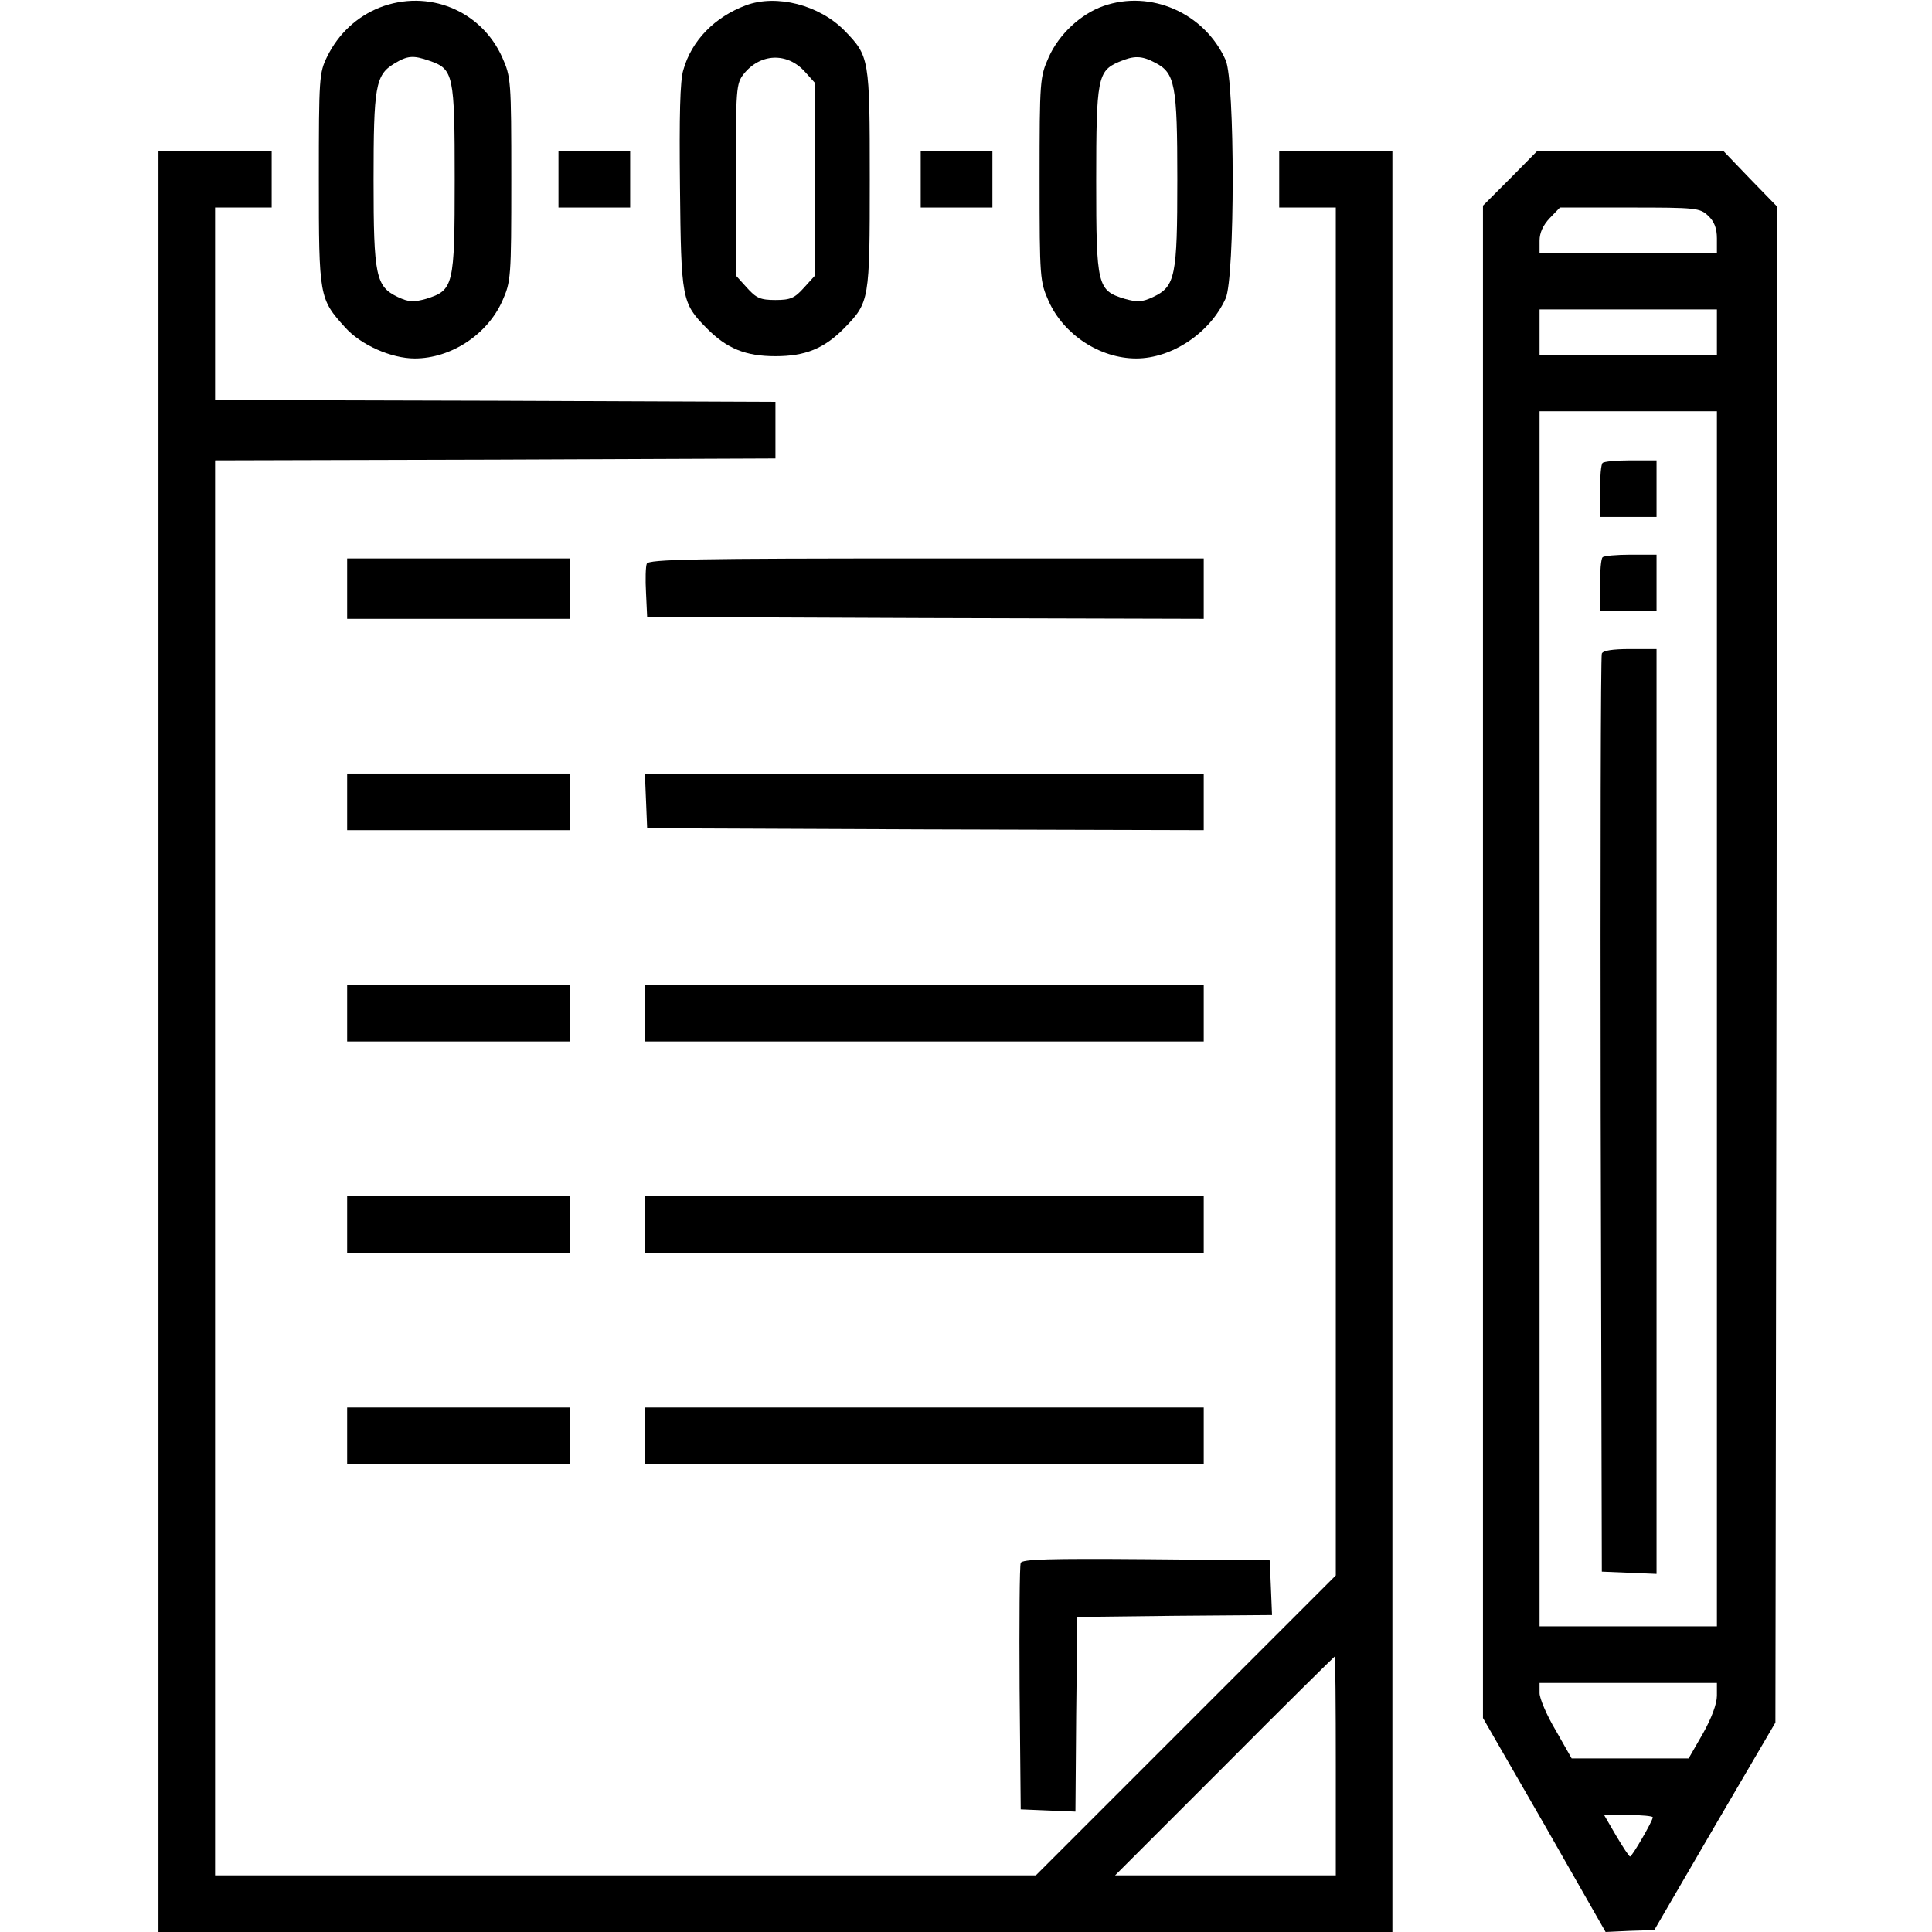 <?xml version="1.0" standalone="no"?>
<!DOCTYPE svg PUBLIC "-//W3C//DTD SVG 20010904//EN"
 "http://www.w3.org/TR/2001/REC-SVG-20010904/DTD/svg10.dtd">
<svg version="1.0" xmlns="http://www.w3.org/2000/svg"
 width="512pt" height="512pt" viewBox="0 0 512 512"
 preserveAspectRatio="xMidYMid meet">

<g transform="translate(0,512) scale(0.1,-0.1)"
fill="#000000" stroke="none">
<path d="M1006 5100 c-60 -24 -109 -69 -139 -130 -21 -43 -22 -55 -22 -325 0
-312 1 -317 70 -393 41 -46 122 -82 184 -82 96 0 192 63 232 152 23 52 24 60
24 323 0 263 -1 271 -24 323 -56 125 -197 182 -325 132z m132 -141 c64 -22 67
-36 67 -314 0 -284 -3 -294 -76 -317 -33 -9 -45 -9 -75 5 -58 28 -64 55 -64
310 0 247 5 278 54 308 36 22 51 23 94 8z"/>
<path d="M1977 5106 c-83 -31 -144 -93 -166 -171 -9 -28 -11 -123 -9 -310 3
-298 5 -308 70 -374 54 -55 104 -75 183 -75 79 0 129 20 183 75 66 68 67 73
67 394 0 321 -1 326 -67 394 -67 68 -180 97 -261 67z m156 -176 l27 -30 0
-255 0 -255 -29 -32 c-25 -28 -36 -33 -76 -33 -40 0 -51 5 -76 33 l-29 32 0
254 c0 244 1 254 21 280 44 55 115 58 162 6z"/>
<path d="M2924 5104 c-60 -21 -118 -75 -145 -136 -23 -52 -24 -60 -24 -323 0
-263 1 -271 24 -323 40 -89 136 -152 232 -152 95 0 196 68 237 159 25 54 25
578 0 632 -56 125 -199 187 -324 143z m137 -150 c53 -27 59 -58 59 -309 0
-257 -5 -284 -64 -312 -30 -14 -42 -14 -75 -5 -73 22 -76 34 -76 313 0 271 4
291 60 315 40 17 60 17 96 -2z"/>
<path d="M420 2360 l0 -2360 1635 0 1635 0 0 2360 0 2360 -150 0 -150 0 0 -75
0 -75 75 0 75 0 0 -1813 0 -1812 -398 -398 -397 -397 -1088 0 -1087 0 0 1875
0 1875 743 2 742 3 0 75 0 75 -742 3 -743 2 0 255 0 255 75 0 75 0 0 75 0 75
-150 0 -150 0 0 -2360z m3120 -1920 l0 -290 -292 0 -293 0 290 290 c159 160
291 290 292 290 2 0 3 -130 3 -290z"/>
<path d="M1480 4645 l0 -75 95 0 95 0 0 75 0 75 -95 0 -95 0 0 -75z"/>
<path d="M2440 4645 l0 -75 95 0 95 0 0 75 0 75 -95 0 -95 0 0 -75z"/>
<path d="M4002 4647 l-72 -72 0 -2004 0 -2004 163 -283 162 -284 64 3 65 2
160 275 161 275 3 2008 2 2009 -72 74 -71 74 -246 0 -247 0 -72 -73z m525 -99
c16 -15 23 -33 23 -60 l0 -38 -235 0 -235 0 0 32 c0 21 9 41 27 60 l27 28 185
0 c176 0 186 -1 208 -22z m23 -308 l0 -60 -235 0 -235 0 0 60 0 60 235 0 235
0 0 -60z m0 -1820 l0 -1610 -235 0 -235 0 0 1610 0 1610 235 0 235 0 0 -1610z
m0 -1794 c0 -21 -14 -59 -37 -100 l-38 -66 -155 0 -155 0 -42 74 c-24 40 -43
85 -43 99 l0 27 235 0 235 0 0 -34z m-170 -322 c0 -10 -55 -104 -60 -104 -3 0
-19 25 -37 55 l-32 55 64 0 c36 0 65 -3 65 -6z"/>
<path d="M4247 3893 c-4 -3 -7 -37 -7 -75 l0 -68 75 0 75 0 0 75 0 75 -68 0
c-38 0 -72 -3 -75 -7z"/>
<path d="M4247 3643 c-4 -3 -7 -37 -7 -75 l0 -68 75 0 75 0 0 75 0 75 -68 0
c-38 0 -72 -3 -75 -7z"/>
<path d="M4245 3388 c-3 -7 -4 -557 -3 -1223 l3 -1210 73 -3 72 -3 0 1226 0
1225 -70 0 c-47 0 -72 -4 -75 -12z"/>
<path d="M920 3560 l0 -80 295 0 295 0 0 80 0 80 -295 0 -295 0 0 -80z"/>
<path d="M1714 3626 c-3 -7 -4 -42 -2 -77 l3 -64 738 -3 737 -2 0 80 0 80
-735 0 c-610 0 -737 -2 -741 -14z"/>
<path d="M920 2995 l0 -75 295 0 295 0 0 75 0 75 -295 0 -295 0 0 -75z"/>
<path d="M1712 2998 l3 -73 738 -3 737 -2 0 75 0 75 -740 0 -741 0 3 -72z"/>
<path d="M920 2435 l0 -75 295 0 295 0 0 75 0 75 -295 0 -295 0 0 -75z"/>
<path d="M1710 2435 l0 -75 740 0 740 0 0 75 0 75 -740 0 -740 0 0 -75z"/>
<path d="M920 1875 l0 -75 295 0 295 0 0 75 0 75 -295 0 -295 0 0 -75z"/>
<path d="M1710 1875 l0 -75 740 0 740 0 0 75 0 75 -740 0 -740 0 0 -75z"/>
<path d="M920 1315 l0 -75 295 0 295 0 0 75 0 75 -295 0 -295 0 0 -75z"/>
<path d="M1710 1315 l0 -75 740 0 740 0 0 75 0 75 -740 0 -740 0 0 -75z"/>
<path d="M2705 978 c-3 -7 -4 -157 -3 -333 l3 -320 72 -3 73 -3 2 258 3 258
258 3 258 2 -3 73 -3 72 -328 3 c-258 2 -329 0 -332 -10z"/>
</g>
</svg>
